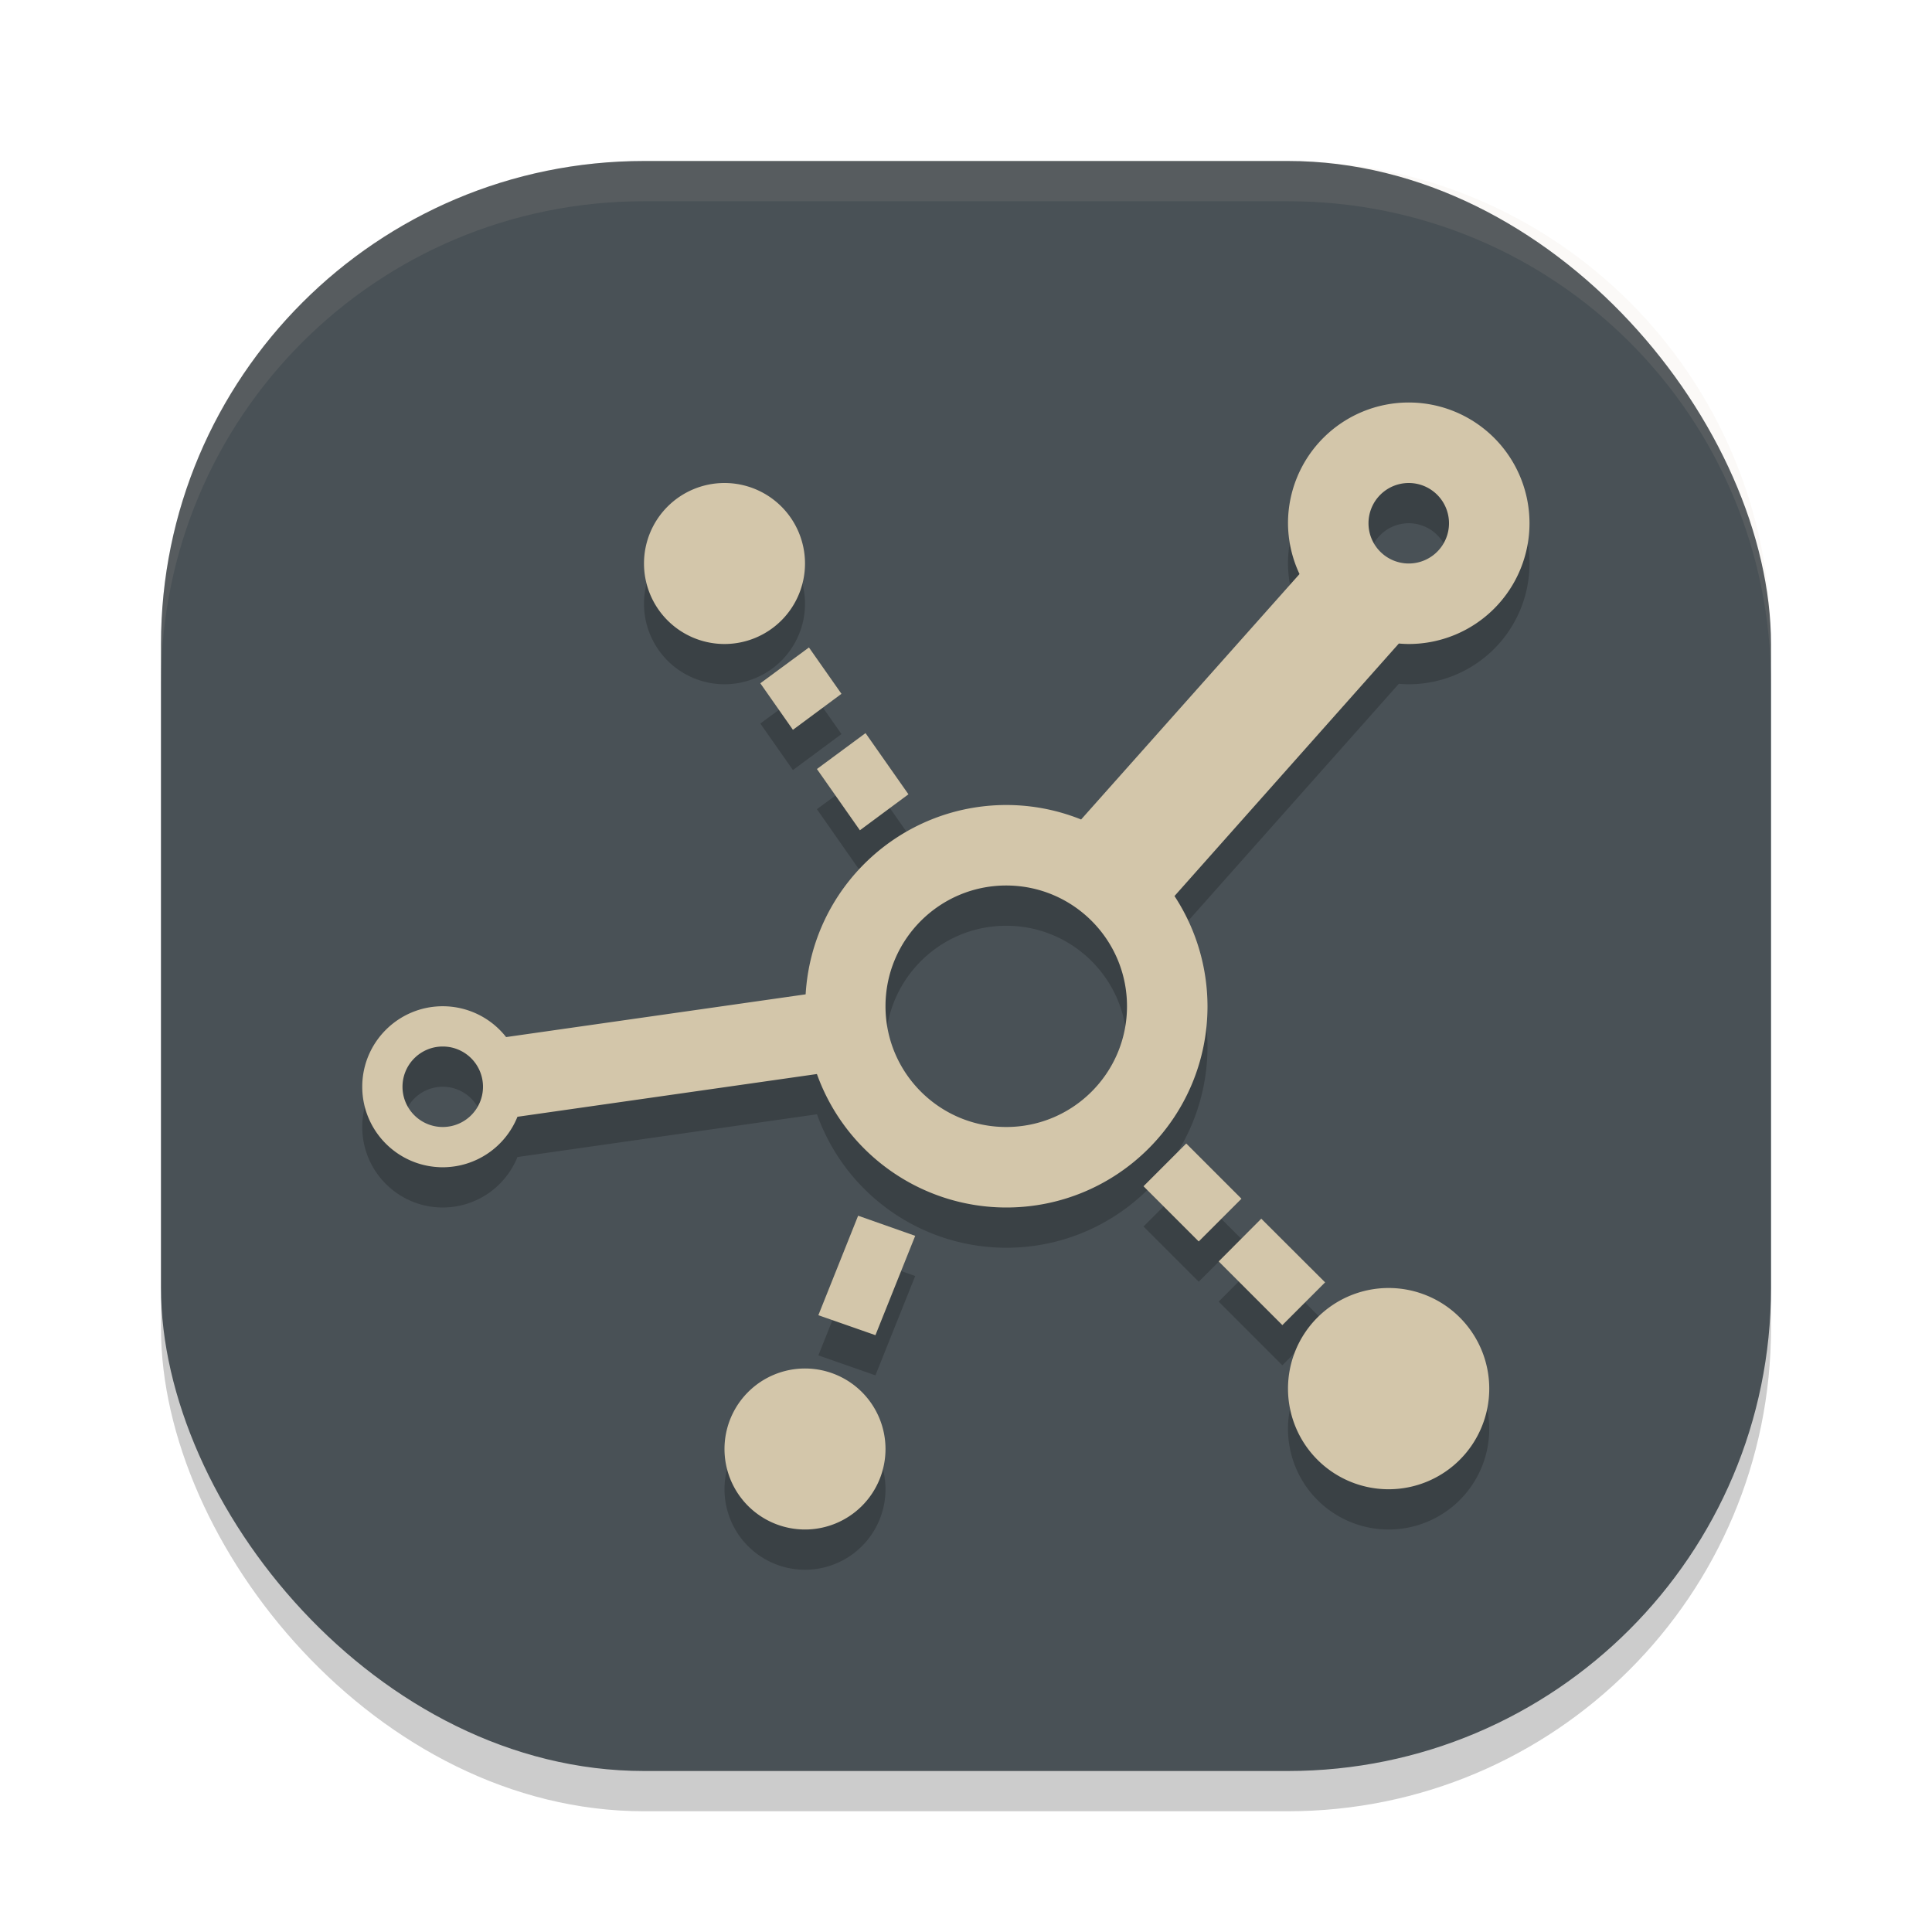 <svg xmlns="http://www.w3.org/2000/svg" width="24" height="24" version="1">
 <rect style="opacity:0.2" width="20" height="20" x="2" y="2.5" rx="6" ry="6"/>
 <rect style="fill:#495156" width="20" height="20" x="2" y="2" rx="6" ry="6"/>
 <path style="opacity:0.1;fill:#d3c6aa" d="M 8,2 C 4.676,2 2,4.676 2,8 v 0.5 c 0,-3.324 2.676,-6 6,-6 h 8 c 3.324,0 6,2.676 6,6 V 8 C 22,4.676 19.324,2 16,2 Z"/>
 <path style="opacity:0.2" d="M 17.5,5.5 A 1.5,1.5 0 0 0 16,7 1.5,1.5 0 0 0 16.143,7.631 l -2.713,3.049 C 13.134,10.561 12.819,10.5 12.5,10.5 c -1.322,0.002 -2.414,1.032 -2.492,2.352 l -3.721,0.531 C 6.097,13.141 5.807,13 5.5,13 c -0.552,0 -1,0.448 -1,1 0,0.552 0.448,1 1,1 0.408,-3.2e-5 0.775,-0.248 0.928,-0.627 l 3.721,-0.531 C 10.504,14.835 11.445,15.499 12.5,15.5 13.881,15.5 15,14.381 15,13 14.999,12.513 14.857,12.038 14.59,11.631 L 17.377,8.494 A 1.5,1.5 0 0 0 17.5,8.5 1.5,1.5 0 0 0 19,7 1.5,1.5 0 0 0 17.5,5.5 Z M 9,6.5 a 1,1 0 0 0 -1,1 1,1 0 0 0 1,1 1,1 0 0 0 1,-1 1,1 0 0 0 -1,-1 z m 8.5,0 A 0.5,0.5 0 0 1 18,7 0.5,0.5 0 0 1 17.5,7.5 0.5,0.5 0 0 1 17,7 0.5,0.5 0 0 1 17.5,6.5 Z M 10.049,8.543 9.445,8.988 9.85,9.566 10.453,9.119 Z m 0.703,1.064 -0.604,0.445 0.533,0.762 0.604,-0.447 z M 12.5,11.5 c 0.828,0 1.5,0.672 1.5,1.5 0,0.828 -0.672,1.5 -1.5,1.5 -0.828,0 -1.5,-0.672 -1.5,-1.5 0,-0.828 0.672,-1.5 1.5,-1.5 z m -7,2 A 0.5,0.5 0 0 1 6,14 0.5,0.5 0 0 1 5.5,14.5 0.5,0.5 0 0 1 5,14 0.5,0.5 0 0 1 5.5,13.5 Z m 9.236,1.205 -0.531,0.531 0.686,0.686 0.531,-0.531 z m -4.076,0.896 -0.494,1.236 0.709,0.248 0.494,-1.234 z m 5.008,0.037 -0.529,0.531 0.791,0.791 0.531,-0.531 z M 17.25,16.5 A 1.25,1.25 0 0 0 16,17.75 1.25,1.25 0 0 0 17.25,19 1.25,1.25 0 0 0 18.5,17.75 1.25,1.25 0 0 0 17.25,16.5 Z m -7.25,1 a 1,1 0 0 0 -1,1 1,1 0 0 0 1,1 1,1 0 0 0 1,-1 1,1 0 0 0 -1,-1 z"/>
 <path style="fill:#d3c6aa" d="M 17.5 5 A 1.5 1.5 0 0 0 16 6.5 A 1.5 1.5 0 0 0 16.143 7.131 L 13.43 10.18 C 13.134 10.061 12.819 10 12.5 10 C 11.178 10.002 10.086 11.032 10.008 12.352 L 6.287 12.883 C 6.097 12.641 5.807 12.5 5.5 12.5 C 4.948 12.5 4.5 12.948 4.5 13.5 C 4.5 14.052 4.948 14.5 5.5 14.5 C 5.908 14.5 6.275 14.252 6.428 13.873 L 10.148 13.342 C 10.504 14.335 11.445 14.999 12.5 15 C 13.881 15 15 13.881 15 12.5 C 14.999 12.013 14.857 11.538 14.59 11.131 L 17.377 7.994 A 1.5 1.5 0 0 0 17.5 8 A 1.5 1.5 0 0 0 19 6.5 A 1.5 1.5 0 0 0 17.5 5 z M 9 6 A 1 1 0 0 0 8 7 A 1 1 0 0 0 9 8 A 1 1 0 0 0 10 7 A 1 1 0 0 0 9 6 z M 17.5 6 A 0.5 0.5 0 0 1 18 6.5 A 0.5 0.5 0 0 1 17.5 7 A 0.5 0.5 0 0 1 17 6.5 A 0.5 0.5 0 0 1 17.5 6 z M 10.049 8.043 L 9.445 8.488 L 9.85 9.066 L 10.453 8.619 L 10.049 8.043 z M 10.752 9.107 L 10.148 9.553 L 10.682 10.314 L 11.285 9.867 L 10.752 9.107 z M 12.5 11 C 13.328 11 14 11.672 14 12.5 C 14 13.328 13.328 14 12.5 14 C 11.672 14 11 13.328 11 12.5 C 11 11.672 11.672 11 12.5 11 z M 5.5 13 A 0.5 0.5 0 0 1 6 13.5 A 0.5 0.5 0 0 1 5.5 14 A 0.5 0.5 0 0 1 5 13.5 A 0.5 0.5 0 0 1 5.5 13 z M 14.736 14.205 L 14.205 14.736 L 14.891 15.422 L 15.422 14.891 L 14.736 14.205 z M 10.66 15.102 L 10.166 16.338 L 10.875 16.586 L 11.369 15.352 L 10.66 15.102 z M 15.668 15.139 L 15.139 15.67 L 15.93 16.461 L 16.461 15.93 L 15.668 15.139 z M 17.25 16 A 1.25 1.25 0 0 0 16 17.25 A 1.25 1.25 0 0 0 17.25 18.5 A 1.25 1.25 0 0 0 18.5 17.25 A 1.25 1.25 0 0 0 17.25 16 z M 10 17 A 1 1 0 0 0 9 18 A 1 1 0 0 0 10 19 A 1 1 0 0 0 11 18 A 1 1 0 0 0 10 17 z"/>
</svg>
